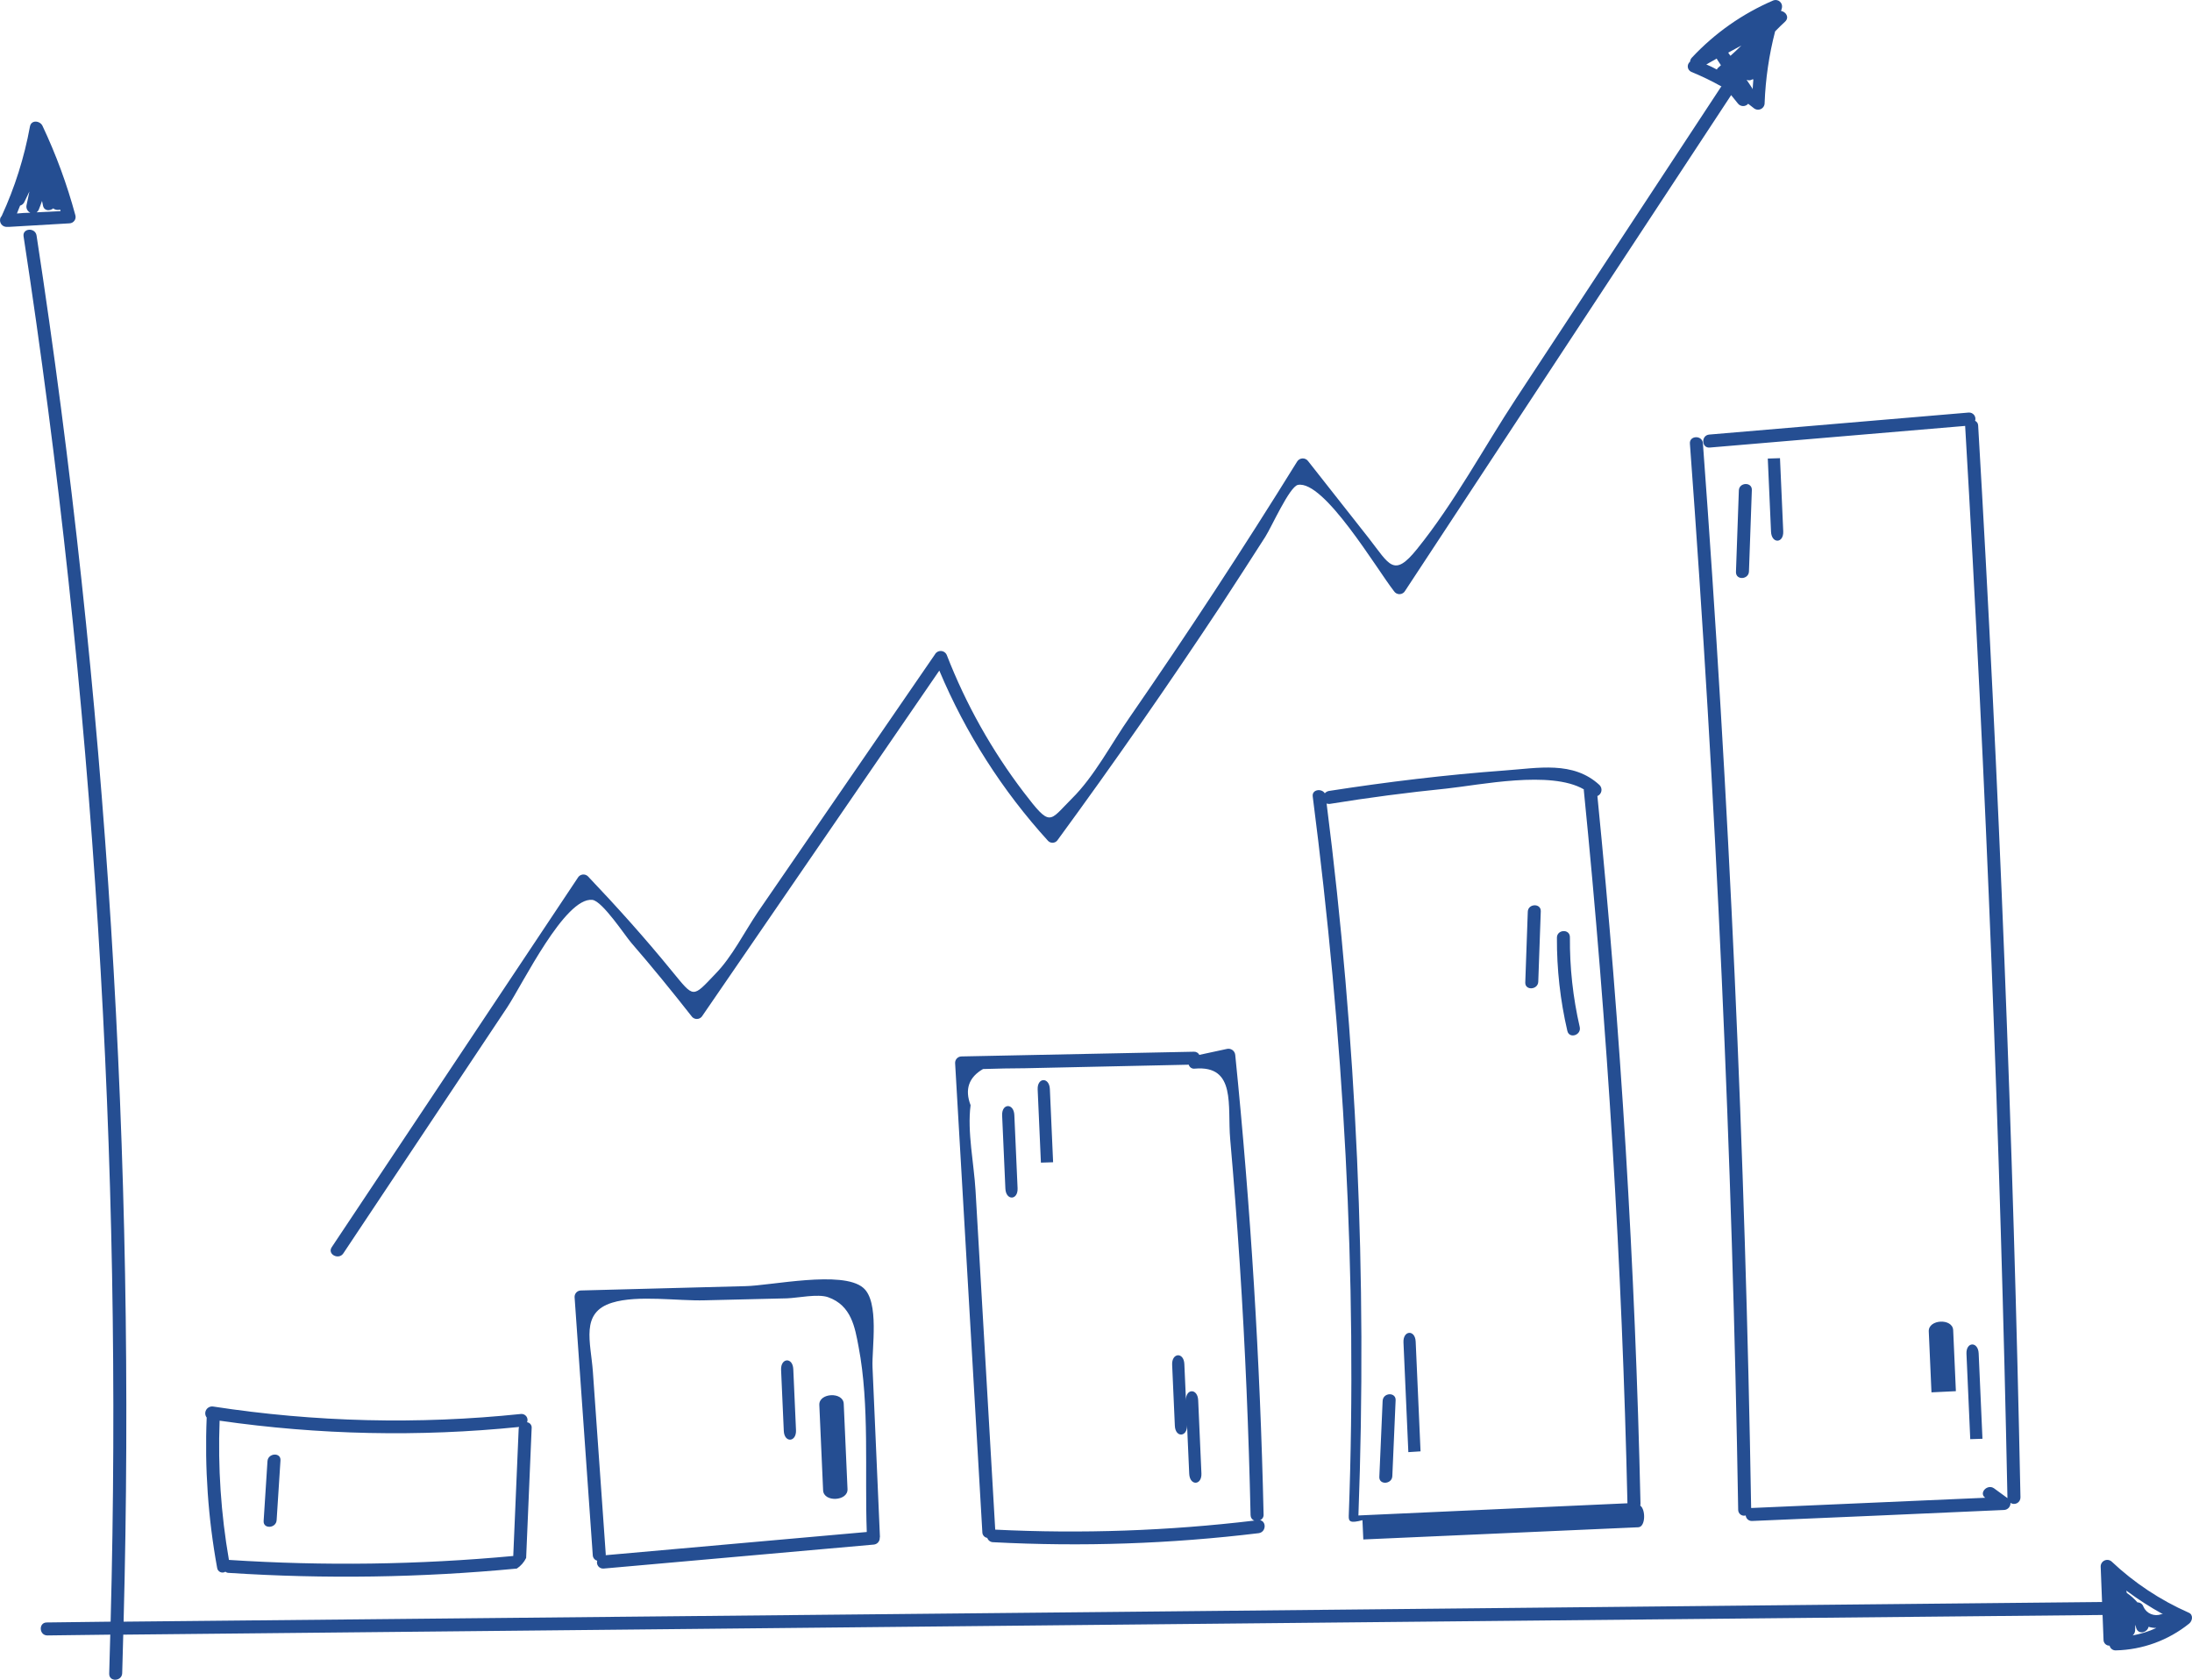 <svg width="522" height="400" viewBox="0 0 522 400" fill="none" xmlns="http://www.w3.org/2000/svg">
<path fill-rule="evenodd" clip-rule="evenodd" d="M125.518 338.681C125.613 338.451 125.647 338.2 125.616 337.953C125.584 337.706 125.489 337.471 125.338 337.272C125.188 337.073 124.988 336.917 124.759 336.82C124.53 336.722 124.279 336.685 124.031 336.714C99.621 339.261 74.985 338.663 50.728 334.934C50.407 334.893 50.08 334.948 49.79 335.092C49.499 335.235 49.258 335.462 49.097 335.743C48.935 336.024 48.861 336.346 48.883 336.669C48.905 336.992 49.022 337.301 49.221 337.558C48.722 349.54 49.556 361.539 51.706 373.338C51.731 373.554 51.811 373.761 51.938 373.938C52.065 374.115 52.234 374.257 52.431 374.35C52.628 374.444 52.845 374.486 53.062 374.473C53.28 374.46 53.491 374.391 53.675 374.274C53.923 374.468 54.231 374.568 54.545 374.556C77.38 376.04 100.297 375.695 123.077 373.525C124.03 372.896 124.796 372.022 125.295 370.996C125.732 360.693 126.17 350.389 126.607 340.086C126.647 339.756 126.555 339.423 126.351 339.16C126.147 338.897 125.848 338.725 125.518 338.681ZM122.226 370.528C99.716 372.619 77.075 372.932 54.516 371.464C52.615 360.52 51.872 349.407 52.299 338.307C75.917 341.709 99.862 342.211 123.601 339.805C123.572 339.992 123.525 340.087 123.519 340.18C123.088 350.296 122.657 360.412 122.226 370.528ZM205.544 306.648C200.591 302.433 183.513 306.179 177.464 306.273C164.414 306.647 151.363 306.928 138.313 307.303C138.11 307.308 137.911 307.354 137.726 307.437C137.542 307.52 137.376 307.64 137.238 307.788C137.1 307.937 136.993 308.111 136.923 308.301C136.854 308.492 136.823 308.693 136.832 308.895C138.275 329.314 139.718 349.797 141.161 370.341C141.173 370.644 141.283 370.935 141.473 371.171C141.663 371.407 141.924 371.575 142.218 371.652C142.15 371.879 142.139 372.119 142.185 372.351C142.231 372.583 142.332 372.8 142.481 372.985C142.63 373.169 142.821 373.314 143.038 373.408C143.255 373.502 143.492 373.543 143.728 373.525L208.093 367.812C208.486 367.774 208.85 367.589 209.111 367.293C209.372 366.998 209.511 366.614 209.5 366.219C209.531 366.129 209.546 366.034 209.545 365.939C208.956 352.544 208.369 339.056 207.78 325.568C207.586 321.165 209.491 309.926 205.544 306.648ZM145.79 310.207C151.87 308.333 161.463 309.832 167.812 309.644C174.339 309.457 180.863 309.363 187.39 309.176C190.027 309.082 194.709 308.052 197.177 308.895C202.775 310.862 203.592 316.108 204.461 320.698C207.116 334.56 205.898 350.577 206.411 364.814L144.237 370.341C144.237 370.247 144.261 370.247 144.257 370.154C143.235 355.635 142.213 341.21 141.191 326.692C140.694 319.573 138.107 312.548 145.79 310.207ZM300.078 362.004C300.348 361.889 300.574 361.691 300.724 361.438C300.873 361.185 300.937 360.891 300.907 360.599C300.087 324.069 297.837 287.602 294.157 251.197C294.133 250.964 294.059 250.738 293.94 250.536C293.821 250.334 293.66 250.161 293.467 250.028C293.274 249.894 293.055 249.804 292.824 249.763C292.593 249.723 292.356 249.732 292.13 249.792L285.605 251.197C285.485 250.959 285.298 250.762 285.067 250.629C284.835 250.496 284.571 250.433 284.304 250.448L228.929 251.571C228.727 251.577 228.528 251.623 228.344 251.706C228.159 251.79 227.993 251.909 227.856 252.057C227.718 252.206 227.612 252.38 227.542 252.57C227.472 252.76 227.442 252.961 227.451 253.163C229.613 290.443 231.775 327.691 233.937 364.908C233.946 365.229 234.069 365.537 234.283 365.777C234.497 366.016 234.788 366.173 235.107 366.219C235.205 366.519 235.397 366.781 235.653 366.966C235.909 367.151 236.217 367.25 236.534 367.249C257.631 368.359 278.785 367.639 299.757 365.095C301.552 364.814 301.589 362.285 300.078 362.004ZM237.001 364.253C235.439 337.277 233.876 310.363 232.314 283.512C231.945 277.142 230.302 269.462 231.135 263.186C229.701 259.439 230.689 256.535 234.099 254.568C237.455 254.475 240.811 254.381 244.167 254.381L283.084 253.538C283.17 253.846 283.366 254.11 283.635 254.283C283.903 254.456 284.226 254.524 284.541 254.475C294.462 253.632 292.265 263.373 292.953 271.241C293.828 281.17 294.59 291.099 295.24 301.028C296.546 320.885 297.363 340.836 297.809 360.787C297.809 361.07 297.894 361.347 298.053 361.581C298.213 361.815 298.439 361.995 298.703 362.098C278.233 364.547 257.593 365.269 237.001 364.253ZM390.619 358.539C390.643 358.383 390.658 358.227 390.665 358.07C389.402 301.776 385.98 245.608 380.402 189.564C380.644 189.461 380.858 189.299 381.024 189.094C381.19 188.889 381.302 188.646 381.352 188.387C381.402 188.128 381.387 187.861 381.309 187.608C381.232 187.356 381.093 187.127 380.906 186.941C374.625 181.133 366.267 182.914 358.319 183.476C344.31 184.506 330.381 186.191 316.506 188.346C316.111 188.409 315.752 188.608 315.489 188.908C314.73 187.691 312.389 187.971 312.611 189.657C319.924 246.513 323.314 303.744 321.19 360.974C321.137 362.379 321.575 362.754 324.452 362.004L324.657 366.594L390.155 363.69C391.879 363.597 391.924 359.475 390.619 358.539ZM387.563 357.977L323.474 360.88C323.474 360.88 323.493 360.881 323.494 360.787C325.591 304.194 323.057 247.524 315.917 191.343C316.15 191.425 316.397 191.458 316.643 191.437C325.893 189.939 335.169 188.721 344.472 187.784C352.432 186.941 369.274 183.382 377.177 187.972C377.177 188.065 377.16 188.065 377.164 188.159C382.821 244.64 386.287 301.277 387.56 358.07L387.563 357.977ZM471.076 101.33C471.071 101.094 471.001 100.864 470.873 100.666C470.745 100.467 470.564 100.308 470.352 100.206C470.427 99.974 470.445 99.728 470.404 99.488C470.363 99.248 470.264 99.022 470.116 98.828C469.968 98.635 469.775 98.48 469.554 98.377C469.333 98.275 469.09 98.227 468.847 98.239C448.241 100.019 427.634 101.704 407.029 103.484C405.047 103.671 405.173 106.762 407.166 106.575C427.438 104.889 447.711 103.109 467.984 101.423V101.517C472.976 186.473 476.332 271.522 478.05 356.665C478.05 356.759 478.067 356.759 478.07 356.759C477 356.01 475.93 355.167 474.858 354.418C473.264 353.294 471.164 355.541 472.76 356.665C454.208 357.508 435.654 358.258 417.098 359.101H417.015C415.603 274.52 411.773 190.001 405.526 105.545C405.378 103.578 402.281 103.671 402.432 105.638C408.686 190.219 412.519 274.863 413.93 359.569C413.933 359.784 413.987 359.995 414.086 360.186C414.185 360.377 414.327 360.542 414.5 360.669C414.674 360.796 414.874 360.881 415.086 360.918C415.298 360.954 415.516 360.941 415.722 360.88C415.756 361.253 415.933 361.597 416.216 361.842C416.499 362.086 416.866 362.212 417.24 362.192C437.256 361.349 457.274 360.475 477.292 359.569C477.71 359.537 478.099 359.342 478.376 359.027C478.653 358.712 478.796 358.301 478.774 357.883C479.008 358.036 479.279 358.123 479.558 358.133C479.837 358.144 480.114 358.079 480.358 357.944C480.603 357.809 480.806 357.609 480.945 357.368C481.085 357.126 481.155 356.851 481.15 356.572C479.426 271.429 476.068 186.348 471.076 101.33ZM414.088 116.785L413.4 136.174C413.329 138.235 416.425 138.047 416.494 136.08C416.723 129.617 416.952 123.154 417.182 116.691C417.254 114.724 414.157 114.818 414.088 116.785ZM420.978 109.197L421.75 126.62C421.88 129.524 424.785 129.429 424.657 126.526L423.884 109.104L420.978 109.197ZM468.292 322.383L469.194 342.709L472.1 342.615L471.198 322.289C471.069 319.386 468.163 319.48 468.292 322.383ZM459.315 317.044L459.959 331.563L465.772 331.282L465.128 316.763C464.998 313.86 459.187 314.141 459.315 317.044ZM329.257 333.624C328.995 339.618 328.734 345.613 328.472 351.701C328.385 353.668 331.482 353.48 331.566 351.514C331.827 345.519 332.091 339.431 332.352 333.436C332.439 331.469 329.343 331.563 329.257 333.624ZM334.221 319.667L335.381 345.8L338.287 345.613L337.127 319.479C336.999 316.576 334.092 316.763 334.221 319.667ZM373.857 223.19C373.869 221.129 370.772 221.317 370.763 223.284C370.72 230.755 371.553 238.205 373.244 245.482C373.691 247.449 376.637 246.513 376.193 244.546C374.581 237.543 373.797 230.375 373.857 223.19ZM363.826 217.102L363.226 233.962C363.156 235.929 366.252 235.741 366.32 233.774L366.919 217.008C366.992 215.041 363.895 215.135 363.826 217.102ZM238.647 265.621L239.42 283.043C239.549 285.947 242.455 285.853 242.326 282.949L241.553 265.528C241.425 262.624 238.518 262.717 238.647 265.621ZM247.108 259.439L247.881 276.861L250.787 276.768L250.014 259.346C249.886 256.442 246.979 256.536 247.108 259.439ZM282.426 333.529L283.199 350.952C283.327 353.856 286.234 353.761 286.105 350.858L285.333 333.436C285.202 330.532 282.297 330.626 282.426 333.529ZM279.133 325.006L279.777 339.524C279.905 342.428 282.812 342.241 282.683 339.337L282.039 324.818C281.91 321.915 279.004 322.102 279.133 325.006ZM195.112 334.56L196.014 354.886C196.142 357.79 201.955 357.508 201.826 354.604L200.924 334.279C200.795 331.376 194.982 331.657 195.112 334.56ZM186.007 326.223L186.651 340.742C186.779 343.646 189.685 343.458 189.557 340.554L188.913 326.036C188.783 323.132 185.878 323.32 186.007 326.223ZM63.697 347.954C63.392 352.638 63.087 357.415 62.782 362.192C62.654 364.159 65.751 363.971 65.876 362.004C66.181 357.227 66.487 352.544 66.792 347.767C66.922 345.8 63.824 345.987 63.697 347.954ZM521.193 384.016C514.428 381.03 508.223 376.912 502.846 371.839C502.616 371.642 502.334 371.515 502.034 371.474C501.734 371.434 501.428 371.48 501.154 371.609C500.88 371.738 500.649 371.943 500.488 372.2C500.328 372.457 500.246 372.754 500.252 373.057C500.362 375.867 500.472 378.677 500.582 381.487C343.533 383.079 186.483 384.64 29.433 386.17C32.363 275.746 25.427 165.281 8.707 56.089C8.408 54.122 5.31 54.309 5.613 56.276C22.328 165.406 29.266 275.808 26.343 386.17L11.137 386.358C9.142 386.358 9.282 389.449 11.274 389.449C16.269 389.355 21.265 389.355 26.26 389.261C26.172 392.352 26.109 395.443 26.006 398.534C25.94 400.595 29.037 400.408 29.1 398.441C29.202 395.35 29.264 392.258 29.351 389.261C186.468 387.669 343.585 386.108 500.703 384.578C500.778 386.545 500.854 388.512 500.931 390.479C500.929 390.668 500.966 390.854 501.038 391.027C501.11 391.201 501.217 391.359 501.352 391.49C501.487 391.622 501.647 391.724 501.823 391.792C501.999 391.86 502.187 391.891 502.375 391.884C502.45 392.213 502.638 392.505 502.906 392.71C503.174 392.916 503.505 393.021 503.842 393.008C510.208 392.864 516.349 390.625 521.311 386.639C522.139 385.983 522.359 384.484 521.193 384.016ZM508.449 388.324C508.487 387.856 508.474 387.388 508.471 386.919C508.573 387.162 508.653 387.413 508.711 387.669C509.209 389.355 511.355 388.793 511.66 387.388C512.26 387.576 512.886 387.671 513.514 387.669C511.714 388.496 509.817 389.093 507.868 389.449C508.202 389.164 508.41 388.761 508.449 388.324ZM510.433 382.611C510.339 382.308 510.149 382.043 509.892 381.857C509.634 381.672 509.323 381.575 509.006 381.581C508.263 380.725 507.412 379.969 506.475 379.333L506.353 378.771C509.128 380.844 512.044 382.721 515.079 384.391H514.704C513.9 384.698 513.008 384.684 512.213 384.353C511.418 384.022 510.781 383.398 510.433 382.611ZM17.936 51.218C15.963 43.913 13.345 36.798 10.113 29.956C9.525 28.738 7.434 28.457 7.128 30.143C5.788 37.483 3.532 44.626 0.413 51.406C0.213 51.623 0.079 51.892 0.026 52.181C-0.027 52.471 0.002 52.77 0.111 53.044C0.22 53.318 0.404 53.555 0.642 53.729C0.88 53.903 1.162 54.007 1.456 54.028H2.135L16.532 53.185C16.766 53.179 16.996 53.118 17.203 53.008C17.41 52.898 17.588 52.742 17.724 52.551C17.861 52.36 17.951 52.141 17.987 51.91C18.024 51.678 18.006 51.441 17.936 51.218ZM4.784 48.97C5.187 48.852 5.53 48.584 5.741 48.221C6.179 47.284 6.585 46.441 7.005 45.598C6.776 46.722 6.546 47.846 6.317 48.876C6.244 49.233 6.295 49.604 6.462 49.928C6.629 50.252 6.903 50.509 7.237 50.656C6.169 50.656 5.102 50.749 4.035 50.843C4.298 50.187 4.534 49.532 4.784 48.97ZM8.721 50.562C8.92 50.413 9.083 50.222 9.196 50.001C9.516 49.251 9.746 48.595 10.005 47.846C10.083 48.22 10.162 48.595 10.24 48.97C10.514 50.281 11.882 50.281 12.668 49.626C12.896 49.806 13.167 49.927 13.454 49.976C13.741 50.025 14.036 50.001 14.312 49.906C14.36 50.027 14.396 50.153 14.418 50.281L8.721 50.562ZM424.131 2.605C424.21 2.417 424.268 2.136 424.349 1.855C424.404 1.591 424.389 1.317 424.305 1.061C424.22 0.804 424.07 0.574 423.869 0.394C423.667 0.214 423.422 0.089 423.158 0.033C422.893 -0.022 422.619 -0.008 422.362 0.075C414.983 3.226 408.346 7.885 402.877 13.751C402.639 14.008 402.496 14.339 402.471 14.688C402.276 14.84 402.123 15.04 402.028 15.269C401.933 15.498 401.899 15.747 401.93 15.992C401.961 16.238 402.055 16.472 402.204 16.67C402.352 16.869 402.55 17.024 402.777 17.123C405.237 18.128 407.631 19.286 409.947 20.589C409.914 20.683 409.874 20.682 409.844 20.682C393.603 45.41 377.362 70.108 361.119 94.773C353.354 106.575 346.319 119.782 337.453 130.741C331.871 137.672 330.91 134.488 325.929 128.118L311.547 109.853C311.397 109.632 311.194 109.453 310.955 109.332C310.717 109.211 310.452 109.152 310.184 109.162C309.917 109.171 309.657 109.248 309.428 109.386C309.198 109.523 309.008 109.716 308.874 109.947C296.107 130.554 282.816 150.849 269.003 170.831C264.679 177.013 260.635 184.88 255.202 190.219C249.765 195.652 250.277 197.151 243.759 188.627C236.174 178.668 230.022 167.695 225.484 156.031C225.378 155.75 225.193 155.506 224.951 155.327C224.71 155.148 224.422 155.042 224.122 155.023C223.822 155.003 223.522 155.07 223.259 155.216C222.997 155.361 222.781 155.58 222.639 155.844L180.534 217.102C177.297 221.879 174.33 227.873 170.371 231.901C164.835 237.708 165.336 237.709 160.084 231.339C153.682 223.471 146.953 215.978 140.002 208.672C139.831 208.508 139.625 208.386 139.399 208.315C139.174 208.244 138.935 208.227 138.701 208.263C138.467 208.299 138.245 208.388 138.051 208.524C137.858 208.66 137.698 208.839 137.585 209.047L78.996 296.999C77.89 298.685 80.644 300.091 81.738 298.498L120.798 239.862C124.455 234.336 134.541 213.542 141.075 214.292C143.463 214.573 148.929 222.909 150.321 224.502C155.273 230.215 159.999 236.022 164.633 241.923C164.777 242.153 164.979 242.342 165.218 242.469C165.458 242.597 165.727 242.659 165.998 242.65C166.269 242.64 166.533 242.559 166.763 242.415C166.993 242.272 167.181 242.07 167.308 241.83C186.101 214.479 204.894 187.097 223.688 159.684C229.95 174.576 238.709 188.292 249.587 200.242C249.731 200.39 249.905 200.507 250.097 200.584C250.289 200.66 250.496 200.696 250.703 200.687C250.909 200.678 251.112 200.625 251.297 200.533C251.482 200.44 251.645 200.309 251.776 200.148C265.218 181.79 278.216 163.119 290.77 144.136C294.325 138.703 297.839 133.27 301.313 127.837C302.807 125.496 307.049 115.941 309.064 115.473C315.31 114.255 327.908 135.612 331.954 140.763C332.097 140.993 332.299 141.182 332.538 141.309C332.778 141.437 333.046 141.499 333.318 141.489C333.589 141.48 333.852 141.399 334.082 141.255C334.312 141.111 334.5 140.909 334.627 140.67C360.502 101.33 386.377 61.99 412.252 22.65L413.838 24.616C413.978 24.808 414.16 24.965 414.37 25.076C414.58 25.188 414.812 25.25 415.05 25.259C415.287 25.268 415.524 25.224 415.741 25.129C415.959 25.033 416.153 24.891 416.307 24.71C416.75 25.085 417.198 25.366 417.63 25.741C417.86 25.938 418.142 26.065 418.442 26.106C418.742 26.148 419.048 26.101 419.323 25.972C419.597 25.843 419.828 25.638 419.988 25.381C420.148 25.124 420.231 24.826 420.225 24.523C420.444 18.767 421.281 13.052 422.723 7.475C423.523 6.632 424.317 5.883 425.119 5.134C426.173 4.103 425.275 2.792 424.136 2.605H424.131ZM412.093 13.283C411.893 13.049 411.714 12.799 411.558 12.534L414.682 10.847C413.823 11.69 412.961 12.534 412.099 13.283H412.093ZM409.093 16.186C408.98 16.285 408.9 16.416 408.863 16.561C408.043 16.113 407.201 15.707 406.34 15.344L408.839 13.939C408.862 14.033 408.862 14.032 408.892 14.126C409.2 14.594 409.509 15.062 409.819 15.53C409.584 15.718 409.342 15.999 409.101 16.186H409.093ZM417.371 21.245C417.34 21.147 417.299 21.053 417.247 20.964C416.806 20.308 416.366 19.652 415.927 18.996C416.144 19.098 416.383 19.143 416.622 19.126C416.86 19.11 417.091 19.033 417.292 18.903H417.544C417.469 19.652 417.43 20.495 417.379 21.245H417.371Z" fill="#254E92"/>
</svg>
